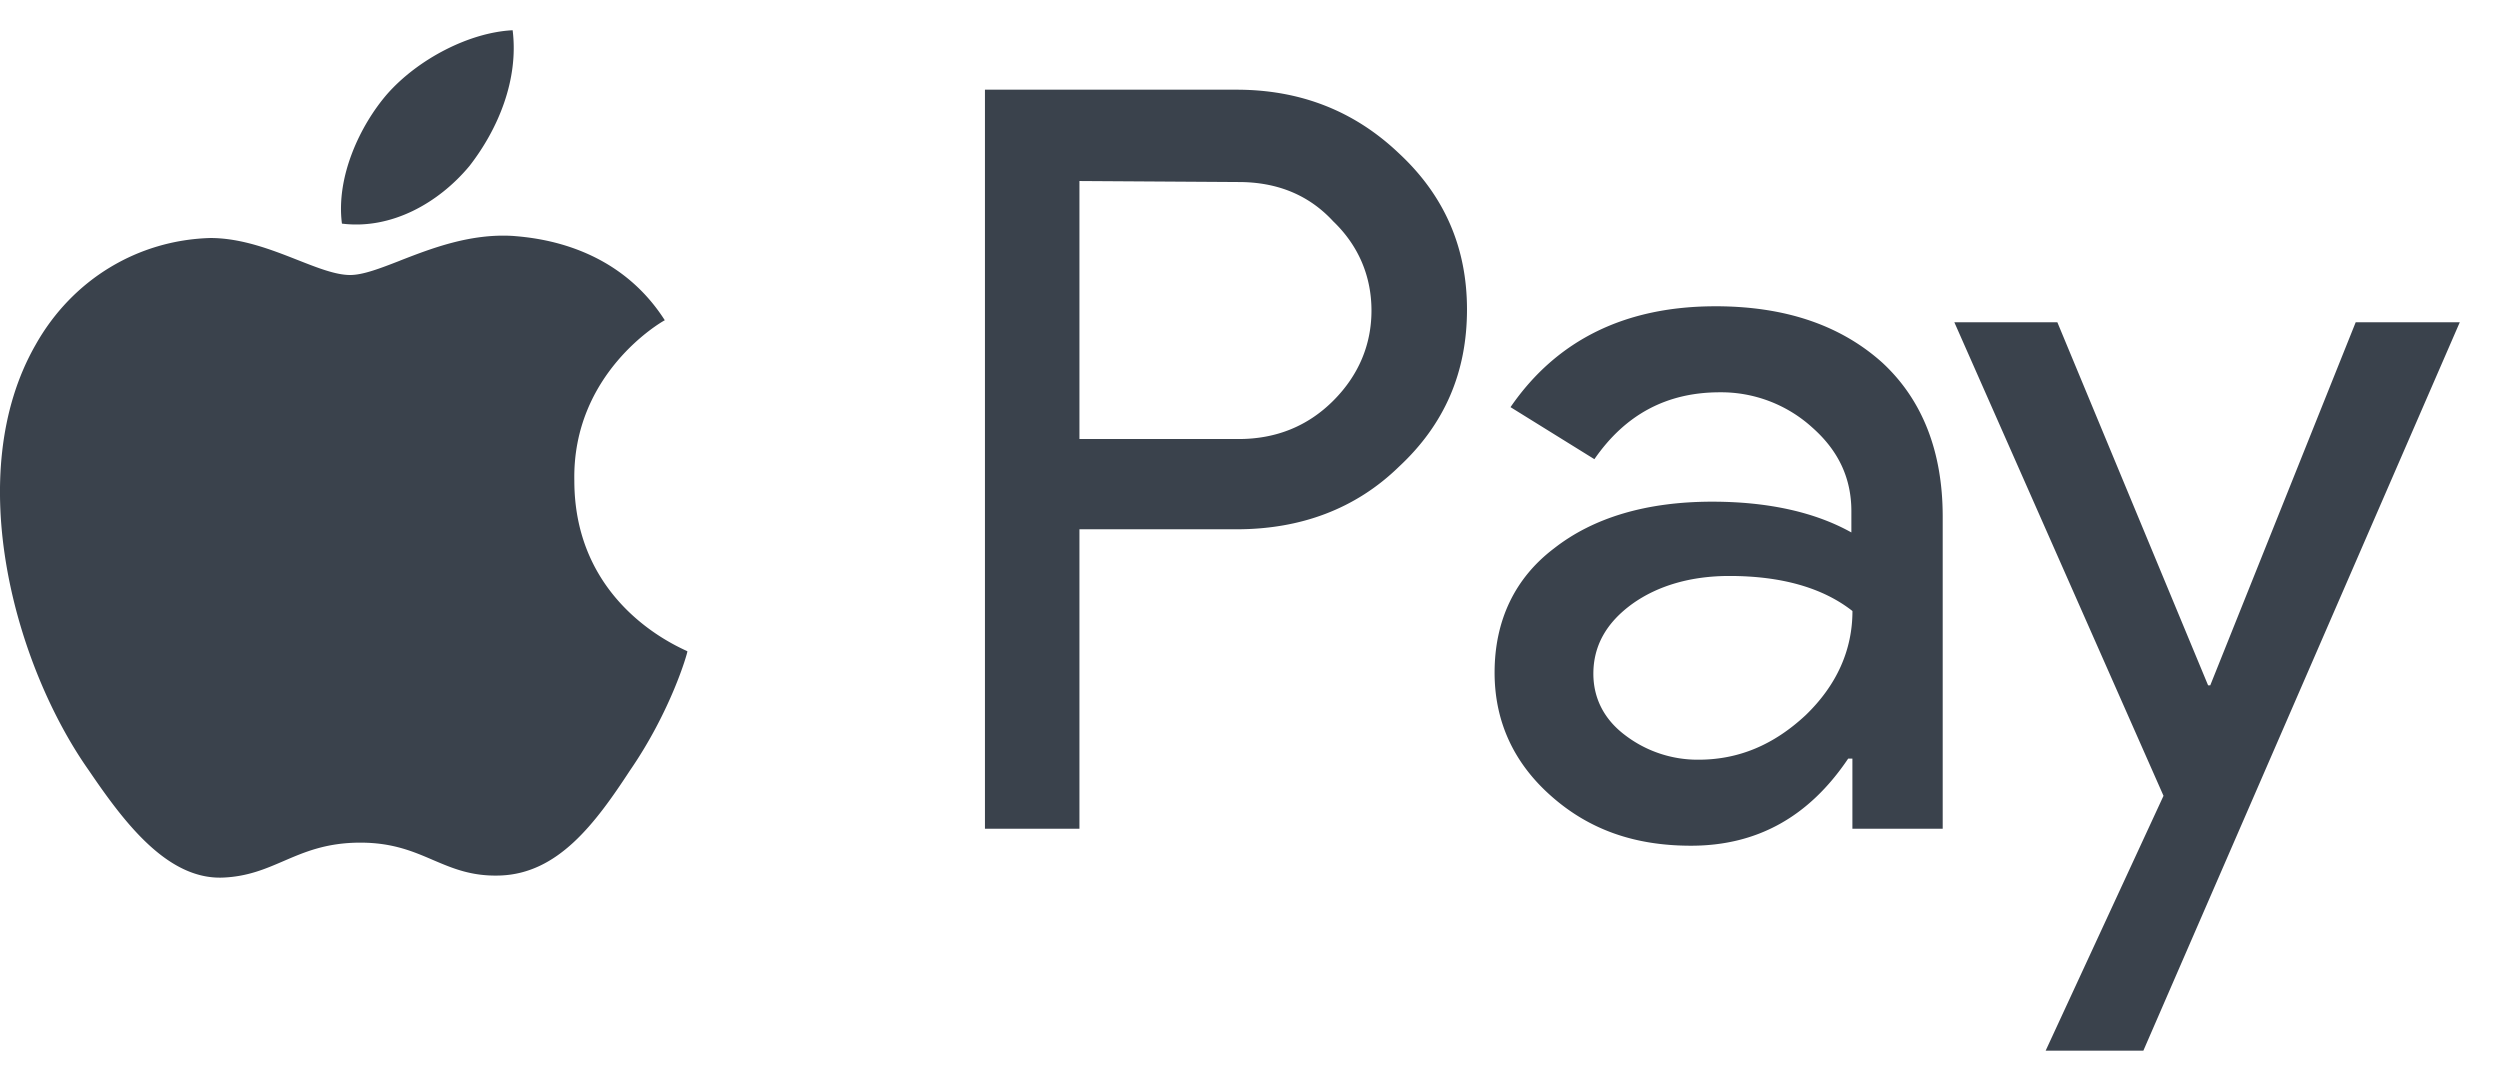 <svg width="49" height="21" fill="none" xmlns="http://www.w3.org/2000/svg"><path fill-rule="evenodd" clip-rule="evenodd" d="M10.048.594c.12.967-.283 1.935-.847 2.66-.604.726-1.532 1.25-2.499 1.129-.12-.927.363-1.935.887-2.54C8.193 1.158 9.2.634 10.048.593zm-2.21 4.515c.612-.238 1.373-.534 2.21-.485.523.04 2.055.202 2.982 1.653-.08.04-1.814 1.048-1.773 3.144 0 2.289 1.825 3.158 2.163 3.319.031.014.05.023.053.027 0 .04-.322 1.169-1.128 2.338-.685 1.047-1.411 2.015-2.54 2.055-.56.02-.933-.14-1.318-.304-.39-.168-.794-.34-1.423-.34-.666 0-1.092.183-1.503.36-.36.155-.708.306-1.197.325-1.088.04-1.935-1.089-2.62-2.097C.293 13.05-.756 9.3.696 6.761 1.42 5.47 2.71 4.705 4.122 4.665c.615 0 1.204.231 1.717.433.394.155.743.292 1.024.292.251 0 .583-.128.974-.28zm13.319 5.265v5.869h-1.852V1.758h4.932c1.249 0 2.31.416 3.184 1.249.895.832 1.332 1.852 1.332 3.059 0 1.228-.437 2.248-1.332 3.08-.853.832-1.935 1.228-3.184 1.228h-3.08zm0-6.826v5.057h3.122c.728 0 1.352-.25 1.852-.75.5-.499.75-1.102.75-1.768 0-.666-.25-1.27-.75-1.749-.479-.52-1.103-.77-1.852-.77l-3.122-.02zm12.466 2.455c1.374 0 2.456.375 3.268 1.103.79.729 1.186 1.748 1.186 3.018v6.119h-1.77v-1.374h-.083c-.77 1.145-1.79 1.707-3.08 1.707-1.103 0-1.998-.313-2.747-.979-.728-.645-1.103-1.456-1.103-2.414 0-1.02.396-1.852 1.166-2.435.77-.603 1.81-.915 3.1-.915 1.104 0 2.02.208 2.727.603v-.416c0-.645-.25-1.186-.77-1.644a2.657 2.657 0 00-1.81-.687c-1.041 0-1.853.437-2.457 1.311l-1.644-1.02c.916-1.332 2.269-1.977 4.017-1.977zm-2.393 7.201c0 .479.208.895.624 1.207a2.34 2.34 0 001.436.479c.79 0 1.478-.292 2.102-.874.604-.583.916-1.27.916-2.04-.583-.458-1.395-.687-2.414-.687-.75 0-1.395.188-1.894.542-.52.374-.77.832-.77 1.373zm10.78 7.389l6.202-14.277h-2.04l-2.851 7.117h-.042l-2.955-7.117h-2.019l4.1 9.282-2.31 4.995h1.915z" fill="#3A424C"/></svg>